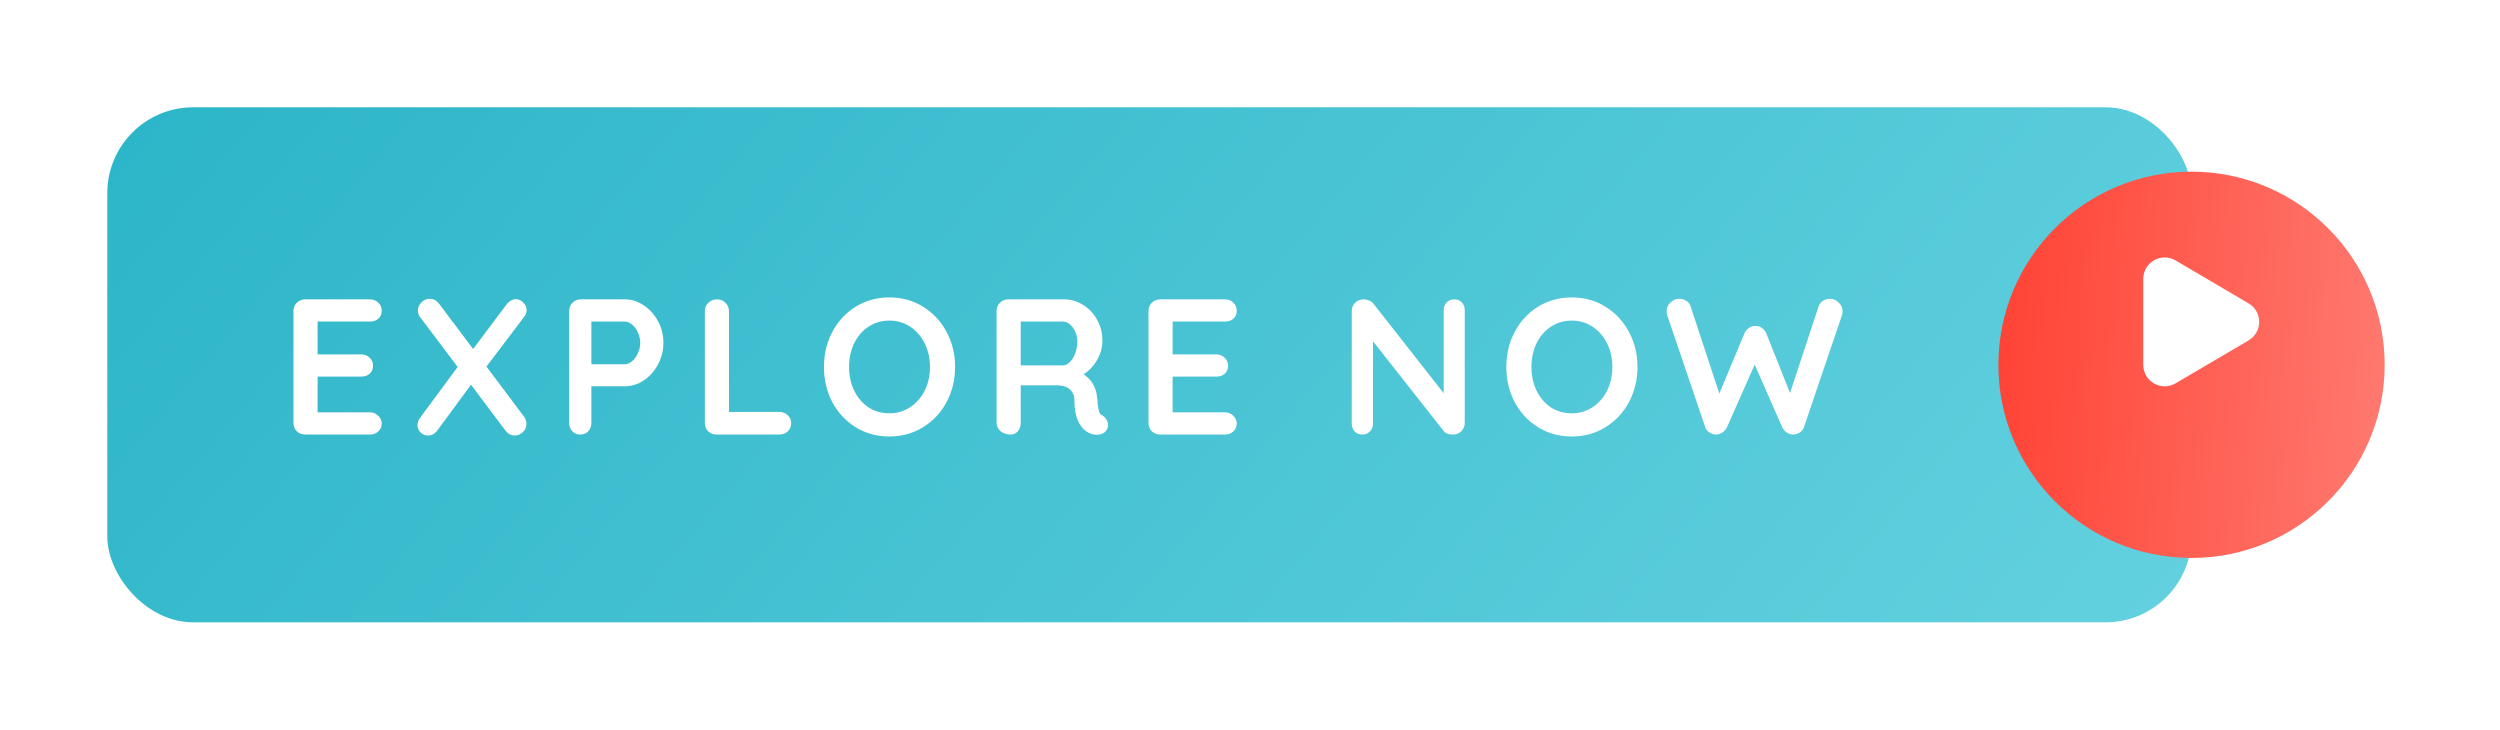 <svg width="233" height="68" viewBox="0 0 233 68" fill="none" xmlns="http://www.w3.org/2000/svg">
<g filter="url(#filter0_d_1503_4203)">
<rect x="10" y="6" width="194.25" height="48" rx="8" fill="url(#paint0_linear_1503_4203)"/>
<path d="M34.478 34.43C34.79 34.43 35.048 34.538 35.252 34.754C35.468 34.958 35.576 35.198 35.576 35.474C35.576 35.774 35.468 36.02 35.252 36.212C35.048 36.404 34.79 36.5 34.478 36.5H28.448C28.136 36.5 27.872 36.398 27.656 36.194C27.452 35.978 27.35 35.714 27.35 35.402V24.998C27.35 24.686 27.452 24.428 27.656 24.224C27.872 24.008 28.136 23.9 28.448 23.9H34.478C34.79 23.9 35.048 24.002 35.252 24.206C35.468 24.398 35.576 24.65 35.576 24.962C35.576 25.262 35.474 25.508 35.27 25.7C35.066 25.88 34.802 25.97 34.478 25.97H29.6V29.03H33.668C33.98 29.03 34.238 29.132 34.442 29.336C34.658 29.528 34.766 29.78 34.766 30.092C34.766 30.392 34.664 30.638 34.46 30.83C34.256 31.01 33.992 31.1 33.668 31.1H29.6V34.43H34.478ZM48.847 34.844C48.991 35.036 49.063 35.258 49.063 35.51C49.063 35.822 48.949 36.08 48.721 36.284C48.493 36.488 48.247 36.59 47.983 36.59C47.635 36.59 47.341 36.434 47.101 36.122L43.897 31.856L40.783 36.086C40.543 36.422 40.243 36.59 39.883 36.59C39.619 36.59 39.391 36.494 39.199 36.302C39.007 36.11 38.911 35.888 38.911 35.636C38.911 35.372 39.001 35.126 39.181 34.898L42.655 30.2L39.181 25.592C39.025 25.4 38.947 25.184 38.947 24.944C38.947 24.644 39.061 24.386 39.289 24.17C39.517 23.954 39.769 23.846 40.045 23.846C40.393 23.846 40.687 24.002 40.927 24.314L44.095 28.526L47.191 24.404C47.311 24.236 47.449 24.11 47.605 24.026C47.761 23.93 47.917 23.882 48.073 23.882C48.337 23.882 48.571 23.99 48.775 24.206C48.979 24.41 49.081 24.638 49.081 24.89C49.081 25.118 49.003 25.334 48.847 25.538L45.337 30.164L48.847 34.844ZM58.248 23.9C58.86 23.9 59.442 24.086 59.994 24.458C60.546 24.818 60.99 25.31 61.326 25.934C61.662 26.546 61.83 27.218 61.83 27.95C61.83 28.67 61.662 29.342 61.326 29.966C60.99 30.59 60.546 31.088 59.994 31.46C59.442 31.82 58.86 32 58.248 32H55.116V35.402C55.116 35.726 55.02 35.99 54.828 36.194C54.636 36.398 54.384 36.5 54.072 36.5C53.772 36.5 53.526 36.398 53.334 36.194C53.142 35.978 53.046 35.714 53.046 35.402V24.998C53.046 24.686 53.148 24.428 53.352 24.224C53.568 24.008 53.832 23.9 54.144 23.9H58.248ZM58.248 29.948C58.476 29.948 58.698 29.852 58.914 29.66C59.142 29.468 59.322 29.222 59.454 28.922C59.598 28.61 59.67 28.286 59.67 27.95C59.67 27.614 59.598 27.296 59.454 26.996C59.322 26.684 59.142 26.438 58.914 26.258C58.698 26.066 58.476 25.97 58.248 25.97H55.116V29.948H58.248ZM72.639 34.394C72.951 34.394 73.209 34.496 73.413 34.7C73.629 34.892 73.737 35.144 73.737 35.456C73.737 35.756 73.629 36.008 73.413 36.212C73.209 36.404 72.951 36.5 72.639 36.5H66.789C66.477 36.5 66.213 36.398 65.997 36.194C65.793 35.978 65.691 35.714 65.691 35.402V24.998C65.691 24.686 65.799 24.428 66.015 24.224C66.231 24.008 66.507 23.9 66.843 23.9C67.143 23.9 67.401 24.008 67.617 24.224C67.833 24.428 67.941 24.686 67.941 24.998V34.394H72.639ZM89.015 30.2C89.015 31.388 88.751 32.48 88.223 33.476C87.695 34.46 86.963 35.24 86.027 35.816C85.103 36.392 84.059 36.68 82.895 36.68C81.731 36.68 80.681 36.392 79.745 35.816C78.821 35.24 78.095 34.46 77.567 33.476C77.051 32.48 76.793 31.388 76.793 30.2C76.793 29.012 77.051 27.926 77.567 26.942C78.095 25.946 78.821 25.16 79.745 24.584C80.681 24.008 81.731 23.72 82.895 23.72C84.059 23.72 85.103 24.008 86.027 24.584C86.963 25.16 87.695 25.946 88.223 26.942C88.751 27.926 89.015 29.012 89.015 30.2ZM86.675 30.2C86.675 29.396 86.513 28.67 86.189 28.022C85.865 27.362 85.415 26.84 84.839 26.456C84.263 26.072 83.615 25.88 82.895 25.88C82.163 25.88 81.509 26.072 80.933 26.456C80.369 26.828 79.925 27.344 79.601 28.004C79.289 28.664 79.133 29.396 79.133 30.2C79.133 31.004 79.289 31.736 79.601 32.396C79.925 33.056 80.369 33.578 80.933 33.962C81.509 34.334 82.163 34.52 82.895 34.52C83.615 34.52 84.263 34.328 84.839 33.944C85.415 33.56 85.865 33.044 86.189 32.396C86.513 31.736 86.675 31.004 86.675 30.2ZM102.763 34.736C102.919 34.832 103.039 34.958 103.123 35.114C103.219 35.27 103.267 35.432 103.267 35.6C103.267 35.816 103.195 36.014 103.051 36.194C102.871 36.41 102.595 36.518 102.223 36.518C101.935 36.518 101.671 36.452 101.431 36.32C100.567 35.828 100.135 34.826 100.135 33.314C100.135 32.882 99.991 32.54 99.703 32.288C99.427 32.036 99.025 31.91 98.497 31.91H95.131V35.402C95.131 35.726 95.041 35.99 94.861 36.194C94.693 36.398 94.465 36.5 94.177 36.5C93.829 36.5 93.523 36.398 93.259 36.194C93.007 35.978 92.881 35.714 92.881 35.402V24.998C92.881 24.686 92.983 24.428 93.187 24.224C93.403 24.008 93.667 23.9 93.979 23.9H99.163C99.787 23.9 100.375 24.068 100.927 24.404C101.479 24.74 101.917 25.202 102.241 25.79C102.577 26.378 102.745 27.038 102.745 27.77C102.745 28.37 102.583 28.958 102.259 29.534C101.935 30.098 101.515 30.548 100.999 30.884C101.755 31.412 102.169 32.12 102.241 33.008C102.277 33.2 102.295 33.386 102.295 33.566C102.343 33.938 102.391 34.208 102.439 34.376C102.487 34.532 102.595 34.652 102.763 34.736ZM99.073 30.056C99.289 30.056 99.499 29.954 99.703 29.75C99.907 29.546 100.075 29.276 100.207 28.94C100.339 28.592 100.405 28.22 100.405 27.824C100.405 27.488 100.339 27.182 100.207 26.906C100.075 26.618 99.907 26.39 99.703 26.222C99.499 26.054 99.289 25.97 99.073 25.97H95.131V30.056H99.073ZM114.167 34.43C114.479 34.43 114.737 34.538 114.941 34.754C115.157 34.958 115.265 35.198 115.265 35.474C115.265 35.774 115.157 36.02 114.941 36.212C114.737 36.404 114.479 36.5 114.167 36.5H108.137C107.825 36.5 107.561 36.398 107.345 36.194C107.141 35.978 107.039 35.714 107.039 35.402V24.998C107.039 24.686 107.141 24.428 107.345 24.224C107.561 24.008 107.825 23.9 108.137 23.9H114.167C114.479 23.9 114.737 24.002 114.941 24.206C115.157 24.398 115.265 24.65 115.265 24.962C115.265 25.262 115.163 25.508 114.959 25.7C114.755 25.88 114.491 25.97 114.167 25.97H109.289V29.03H113.357C113.669 29.03 113.927 29.132 114.131 29.336C114.347 29.528 114.455 29.78 114.455 30.092C114.455 30.392 114.353 30.638 114.149 30.83C113.945 31.01 113.681 31.1 113.357 31.1H109.289V34.43H114.167ZM135.542 23.9C135.83 23.9 136.064 23.996 136.244 24.188C136.424 24.38 136.514 24.62 136.514 24.908V35.402C136.514 35.714 136.406 35.978 136.19 36.194C135.986 36.398 135.728 36.5 135.416 36.5C135.248 36.5 135.08 36.476 134.912 36.428C134.756 36.368 134.642 36.29 134.57 36.194L127.964 27.806V35.492C127.964 35.78 127.868 36.02 127.676 36.212C127.496 36.404 127.256 36.5 126.956 36.5C126.668 36.5 126.434 36.404 126.254 36.212C126.074 36.02 125.984 35.78 125.984 35.492V24.998C125.984 24.686 126.086 24.428 126.29 24.224C126.506 24.008 126.77 23.9 127.082 23.9C127.262 23.9 127.436 23.936 127.604 24.008C127.784 24.08 127.916 24.176 128 24.296L134.552 32.648V24.908C134.552 24.62 134.642 24.38 134.822 24.188C135.014 23.996 135.254 23.9 135.542 23.9ZM152.613 30.2C152.613 31.388 152.349 32.48 151.821 33.476C151.293 34.46 150.561 35.24 149.625 35.816C148.701 36.392 147.657 36.68 146.493 36.68C145.329 36.68 144.279 36.392 143.343 35.816C142.419 35.24 141.693 34.46 141.165 33.476C140.649 32.48 140.391 31.388 140.391 30.2C140.391 29.012 140.649 27.926 141.165 26.942C141.693 25.946 142.419 25.16 143.343 24.584C144.279 24.008 145.329 23.72 146.493 23.72C147.657 23.72 148.701 24.008 149.625 24.584C150.561 25.16 151.293 25.946 151.821 26.942C152.349 27.926 152.613 29.012 152.613 30.2ZM150.273 30.2C150.273 29.396 150.111 28.67 149.787 28.022C149.463 27.362 149.013 26.84 148.437 26.456C147.861 26.072 147.213 25.88 146.493 25.88C145.761 25.88 145.107 26.072 144.531 26.456C143.967 26.828 143.523 27.344 143.199 28.004C142.887 28.664 142.731 29.396 142.731 30.2C142.731 31.004 142.887 31.736 143.199 32.396C143.523 33.056 143.967 33.578 144.531 33.962C145.107 34.334 145.761 34.52 146.493 34.52C147.213 34.52 147.861 34.328 148.437 33.944C149.013 33.56 149.463 33.044 149.787 32.396C150.111 31.736 150.273 31.004 150.273 30.2ZM170.557 23.846C170.845 23.846 171.109 23.96 171.349 24.188C171.601 24.404 171.727 24.68 171.727 25.016C171.727 25.124 171.709 25.244 171.673 25.376L168.127 35.816C168.055 36.02 167.929 36.182 167.749 36.302C167.569 36.422 167.371 36.488 167.155 36.5C166.939 36.5 166.735 36.44 166.543 36.32C166.351 36.2 166.201 36.026 166.093 35.798L163.537 29.984L160.963 35.798C160.855 36.026 160.705 36.2 160.513 36.32C160.321 36.44 160.117 36.5 159.901 36.5C159.685 36.488 159.487 36.422 159.307 36.302C159.127 36.182 159.001 36.02 158.929 35.816L155.383 25.376C155.347 25.244 155.329 25.124 155.329 25.016C155.329 24.68 155.449 24.404 155.689 24.188C155.941 23.96 156.217 23.846 156.517 23.846C156.757 23.846 156.973 23.912 157.165 24.044C157.357 24.164 157.489 24.332 157.561 24.548L160.243 32.684L162.583 27.068C162.679 26.852 162.817 26.684 162.997 26.564C163.177 26.432 163.381 26.372 163.609 26.384C163.837 26.372 164.035 26.432 164.203 26.564C164.383 26.684 164.521 26.852 164.617 27.068L166.831 32.63L169.495 24.548C169.567 24.332 169.699 24.164 169.891 24.044C170.095 23.912 170.317 23.846 170.557 23.846Z" fill="white"/>
</g>
<g filter="url(#filter1_d_1503_4203)">
<circle cx="204.25" cy="30" r="18" fill="url(#paint1_linear_1503_4203)"/>
</g>
<path d="M209.569 28.276C210.884 29.049 210.884 30.951 209.569 31.724L202.764 35.727C201.431 36.511 199.75 35.55 199.75 34.003L199.75 25.997C199.75 24.45 201.431 23.489 202.764 24.273L209.569 28.276Z" fill="white"/>
<defs>
<filter id="filter0_d_1503_4203" x="0" y="0" width="214.25" height="68" filterUnits="userSpaceOnUse" color-interpolation-filters="sRGB">
<feFlood flood-opacity="0" result="BackgroundImageFix"/>
<feColorMatrix in="SourceAlpha" type="matrix" values="0 0 0 0 0 0 0 0 0 0 0 0 0 0 0 0 0 0 127 0" result="hardAlpha"/>
<feOffset dy="4"/>
<feGaussianBlur stdDeviation="5"/>
<feComposite in2="hardAlpha" operator="out"/>
<feColorMatrix type="matrix" values="0 0 0 0 0 0 0 0 0 0 0 0 0 0 0 0 0 0 0.1 0"/>
<feBlend mode="normal" in2="BackgroundImageFix" result="effect1_dropShadow_1503_4203"/>
<feBlend mode="normal" in="SourceGraphic" in2="effect1_dropShadow_1503_4203" result="shape"/>
</filter>
<filter id="filter1_d_1503_4203" x="176.25" y="6" width="56" height="56" filterUnits="userSpaceOnUse" color-interpolation-filters="sRGB">
<feFlood flood-opacity="0" result="BackgroundImageFix"/>
<feColorMatrix in="SourceAlpha" type="matrix" values="0 0 0 0 0 0 0 0 0 0 0 0 0 0 0 0 0 0 127 0" result="hardAlpha"/>
<feOffset dy="4"/>
<feGaussianBlur stdDeviation="5"/>
<feComposite in2="hardAlpha" operator="out"/>
<feColorMatrix type="matrix" values="0 0 0 0 0.98 0 0 0 0 0.263 0 0 0 0 0.263 0 0 0 0.25 0"/>
<feBlend mode="normal" in2="BackgroundImageFix" result="effect1_dropShadow_1503_4203"/>
<feBlend mode="normal" in="SourceGraphic" in2="effect1_dropShadow_1503_4203" result="shape"/>
</filter>
<linearGradient id="paint0_linear_1503_4203" x1="10" y1="6" x2="147.049" y2="121.735" gradientUnits="userSpaceOnUse">
<stop stop-color="#2CB5C8"/>
<stop offset="1" stop-color="#63D1DF"/>
</linearGradient>
<linearGradient id="paint1_linear_1503_4203" x1="186.25" y1="12" x2="224.382" y2="14.421" gradientUnits="userSpaceOnUse">
<stop stop-color="#FF4234"/>
<stop offset="1" stop-color="#FF7A70"/>
</linearGradient>
</defs>
</svg>
